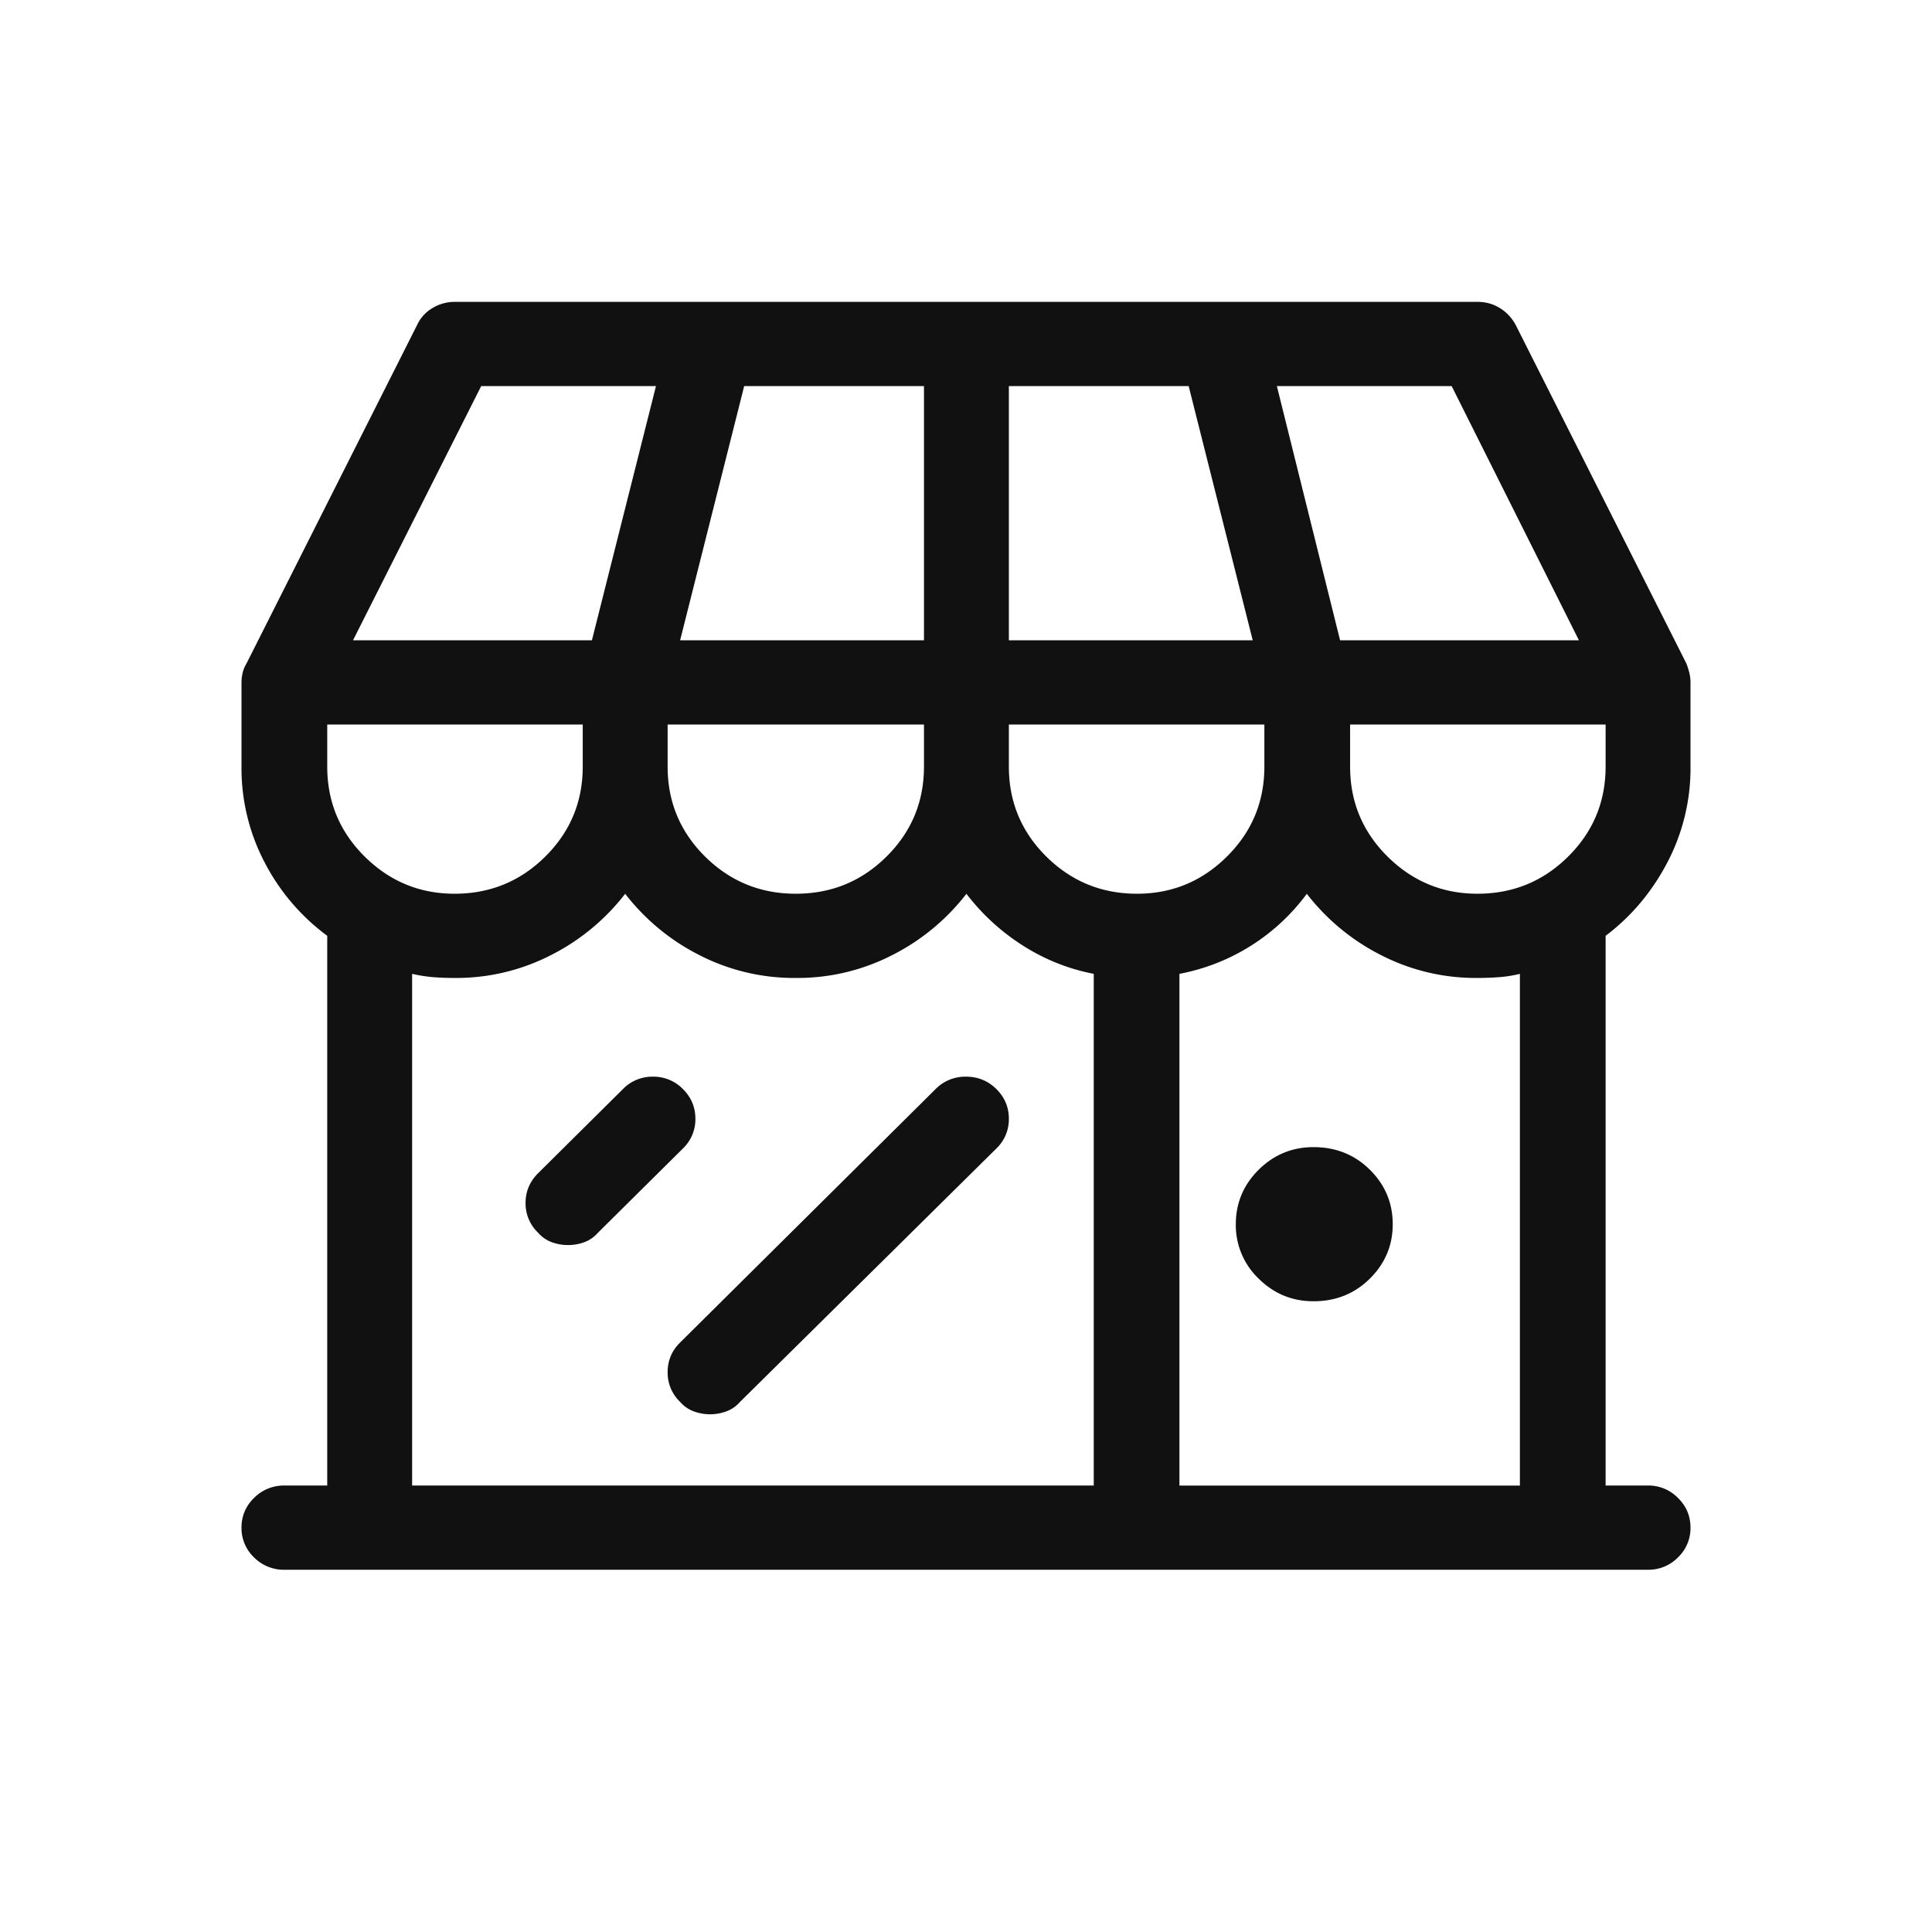 <svg xmlns="http://www.w3.org/2000/svg" xmlns:xlink="http://www.w3.org/1999/xlink" width="32" height="32" viewBox="0 0 32 32">
    <g fill="none" fill-rule="evenodd" transform="translate(4 5)">
        <path fill="#111" id="a" d="M24 7.697a3.36 3.36 0 0 1-.386 1.593c-.257.488-.597.891-1.02 1.21v9.105h.703a.68.68 0 0 1 .496.206c.138.136.207.3.207.492a.669.669 0 0 1-.207.492.68.68 0 0 1-.496.205H.717a.696.696 0 0 1-.51-.205.669.669 0 0 1-.207-.492c0-.192.069-.356.207-.492a.696.696 0 0 1 .51-.206h.703V10.5A3.53 3.53 0 0 1 .386 9.29 3.36 3.36 0 0 1 0 7.697V6.303c0-.055.007-.11.02-.164a.547.547 0 0 1 .063-.15L2.909.382a.629.629 0 0 1 .255-.28A.703.703 0 0 1 3.529 0h16.942c.138 0 .262.034.372.103.11.068.198.161.262.28l2.826 5.605c.018.046.035.096.048.15.014.055.021.11.021.165v1.394zm-9.167 2.106c.579 0 1.075-.205 1.489-.616.413-.41.62-.906.62-1.49V7H12.71v.697c0 .584.207 1.08.62 1.49.414.41.915.616 1.503.616zM1.42 7.697c0 .584.207 1.08.62 1.49.414.41.91.616 1.489.616.588 0 1.089-.205 1.503-.616.413-.41.62-.906.62-1.49V7H1.42v.697zm9.884-6.302H8.326l-1.061 4.21h4.039v-4.21zm4.384 0H12.71v4.21h4.039l-1.061-4.21zM7.058 7v.697c0 .584.207 1.08.62 1.49.414.41.915.616 1.503.616.588 0 1.089-.205 1.503-.616.413-.41.62-.906.62-1.49V7H7.058zm11.304 0v.697c0 .584.207 1.08.62 1.49.414.41.91.616 1.489.616.588 0 1.089-.205 1.503-.616.413-.41.62-.906.62-1.49V7h-4.232zm3.79-1.395l-2.108-4.21h-2.895l1.047 4.21h3.957zM3.97 1.395l-2.123 4.21h3.957l1.061-4.21H3.97zm-1.144 9.734v8.476h11.29V11.13a3.35 3.35 0 0 1-1.179-.472 3.606 3.606 0 0 1-.93-.854 3.61 3.61 0 0 1-1.22 1.011 3.434 3.434 0 0 1-1.606.383 3.434 3.434 0 0 1-1.606-.383 3.61 3.61 0 0 1-1.22-1.011 3.61 3.61 0 0 1-1.22 1.011 3.434 3.434 0 0 1-1.606.383c-.12 0-.237-.004-.352-.013a2.44 2.44 0 0 1-.351-.055zm18.348 8.476V11.13a2.09 2.09 0 0 1-.345.055 4.71 4.71 0 0 1-.358.013 3.434 3.434 0 0 1-1.606-.383 3.61 3.61 0 0 1-1.22-1.011 3.406 3.406 0 0 1-2.11 1.326v8.476h5.639zm-2.106-4.328c0 .35-.126.65-.378.9-.253.251-.564.376-.934.376-.353 0-.656-.125-.909-.375a1.224 1.224 0 0 1-.378-.901c0-.35.126-.651.378-.902.253-.25.556-.375.909-.375.37 0 .681.125.934.375.252.25.378.551.378.902zm-13.66.345a.777.777 0 0 1-.268-.047.553.553 0 0 1-.228-.158.669.669 0 0 1-.207-.492c0-.191.07-.355.207-.492l1.406-1.395a.68.68 0 0 1 .496-.205.68.68 0 0 1 .497.205c.138.137.207.301.207.493a.669.669 0 0 1-.207.492l-1.406 1.394a.553.553 0 0 1-.228.158.777.777 0 0 1-.269.047zm2.353 2.803a.777.777 0 0 1-.269-.048.553.553 0 0 1-.227-.157.669.669 0 0 1-.207-.492c0-.192.069-.356.207-.492l4.232-4.198a.688.688 0 0 1 .503-.205c.198 0 .365.069.503.205.138.137.207.301.207.493a.669.669 0 0 1-.207.492L8.257 18.22a.553.553 0 0 1-.227.157.777.777 0 0 1-.269.048z"/>
    </g>
</svg>
